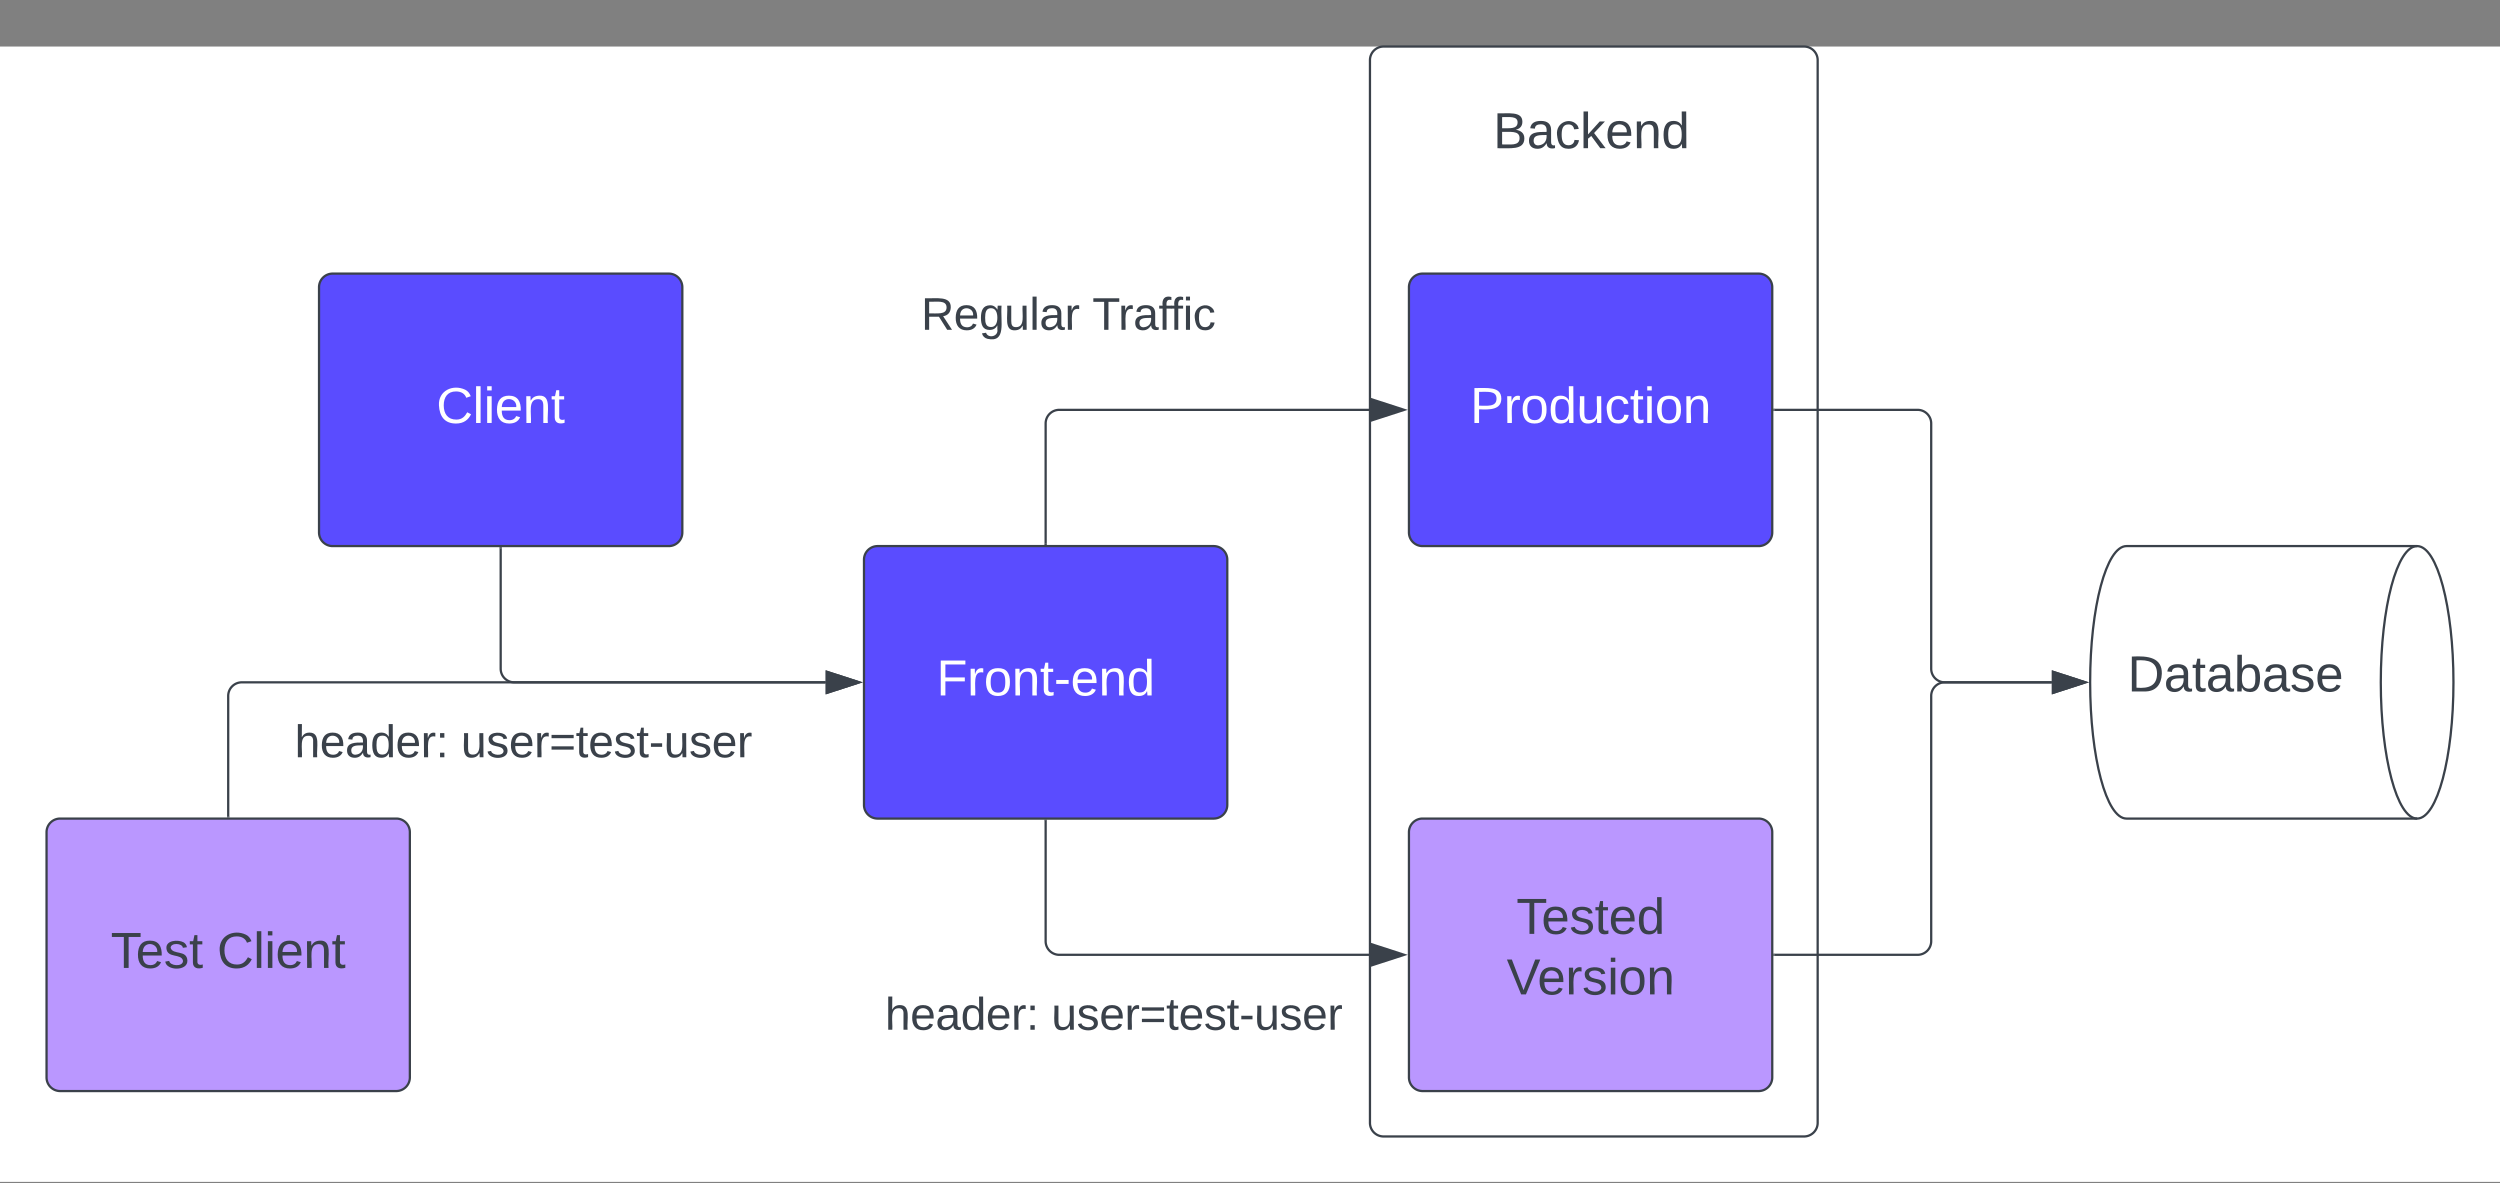 <svg xmlns="http://www.w3.org/2000/svg" xmlns:xlink="http://www.w3.org/1999/xlink" xmlns:lucid="lucid" width="1101" height="521"><rect width="100%" height="100%" fill="#808080" stroke="none"/><g transform="translate(-179.5 20.5)" lucid:page-tab-id="0_0"><path d="M0 0h1500v500H0z" fill="#fff"/><path d="M782.83 6a6 6 0 0 1 6-6H974a6 6 0 0 1 6 6v468a6 6 0 0 1-6 6H788.83a6 6 0 0 1-6-6z" stroke="#3a414a" fill="#fff"/><path d="M200 346a6 6 0 0 1 6-6h148a6 6 0 0 1 6 6v108a6 6 0 0 1-6 6H206a6 6 0 0 1-6-6z" stroke="#3a414a" fill="#ba97ff"/><use xlink:href="#a" transform="matrix(1,0,0,1,212,352) translate(16.272 53.778)"/><use xlink:href="#b" transform="matrix(1,0,0,1,212,352) translate(63.123 53.778)"/><path d="M560 226a6 6 0 0 1 6-6h148a6 6 0 0 1 6 6v108a6 6 0 0 1-6 6H566a6 6 0 0 1-6-6z" stroke="#3a414a" fill="#5a4cff"/><use xlink:href="#c" transform="matrix(1,0,0,1,572,232) translate(19.944 53.778)"/><path d="M800 106a6 6 0 0 1 6-6h148a6 6 0 0 1 6 6v108a6 6 0 0 1-6 6H806a6 6 0 0 1-6-6z" stroke="#3a414a" fill="#5a4cff"/><use xlink:href="#d" transform="matrix(1,0,0,1,812,112) translate(14.975 53.778)"/><path d="M800 346a6 6 0 0 1 6-6h148a6 6 0 0 1 6 6v108a6 6 0 0 1-6 6H806a6 6 0 0 1-6-6z" stroke="#3a414a" fill="#ba97ff"/><use xlink:href="#e" transform="matrix(1,0,0,1,812,352) translate(35.315 38.778)"/><use xlink:href="#f" transform="matrix(1,0,0,1,812,352) translate(31.025 65.444)"/><path d="M1244 220c8.84 0 16 26.86 16 60s-7.16 60-16 60h-128c-8.84 0-16-26.86-16-60s7.16-60 16-60z" stroke="#3a414a" fill="#fff"/><path d="M1244 340c-8.84 0-16-26.86-16-60s7.16-60 16-60" stroke="#3a414a" fill="none"/><use xlink:href="#g" transform="matrix(1,0,0,1,1105,225) translate(11.5 59.028)"/><path d="M320 106a6 6 0 0 1 6-6h148a6 6 0 0 1 6 6v108a6 6 0 0 1-6 6H326a6 6 0 0 1-6-6z" stroke="#3a414a" fill="#5a4cff"/><use xlink:href="#h" transform="matrix(1,0,0,1,332,112) translate(39.698 53.778)"/><path d="M640 219v-53a6 6 0 0 1 6-6h137.12" stroke="#3a414a" fill="none"/><path d="M640.5 219.5h-1v-.5h1z" stroke="#3a414a" stroke-width=".05" fill="#3a414a"/><path d="M797.88 160l-14.26 4.63v-9.26z" stroke="#3a414a" fill="#3a414a"/><path d="M640 341v53a6 6 0 0 0 6 6h137.12" stroke="#3a414a" fill="none"/><path d="M640.5 341h-1v-.5h1z" stroke="#3a414a" stroke-width=".05" fill="#3a414a"/><path d="M797.88 400l-14.26 4.63v-9.26z" stroke="#3a414a" fill="#3a414a"/><path d="M540 406a6 6 0 0 1 6-6h248a6 6 0 0 1 6 6v46a6 6 0 0 1-6 6H546a6 6 0 0 1-6-6z" stroke="#000" stroke-opacity="0" fill="#fff" fill-opacity="0"/><use xlink:href="#i" transform="matrix(1,0,0,1,545,405) translate(24.278 28)"/><use xlink:href="#j" transform="matrix(1,0,0,1,545,405) translate(97.556 28)"/><path d="M961 400h63a6 6 0 0 0 6-6V286a6 6 0 0 1 6-6h47.12" stroke="#3a414a" fill="none"/><path d="M961 400.5h-.5v-1h.5z" stroke="#3a414a" stroke-width=".05" fill="#3a414a"/><path d="M1097.88 280l-14.26 4.63v-9.26z" stroke="#3a414a" fill="#3a414a"/><path d="M961 160h63a6 6 0 0 1 6 6v108a6 6 0 0 0 6 6h47.12" stroke="#3a414a" fill="none"/><path d="M961 160.5h-.5v-1h.5z" stroke="#3a414a" stroke-width=".05" fill="#3a414a"/><path d="M1097.88 280l-14.26 4.63v-9.26z" stroke="#3a414a" fill="#3a414a"/><path d="M560 106a6 6 0 0 1 6-6h168a6 6 0 0 1 6 6v28a6 6 0 0 1-6 6H566a6 6 0 0 1-6-6z" stroke="#000" stroke-opacity="0" fill="#fff" fill-opacity="0"/><use xlink:href="#k" transform="matrix(1,0,0,1,565,105) translate(20.167 19.75)"/><use xlink:href="#l" transform="matrix(1,0,0,1,565,105) translate(95.556 19.75)"/><path d="M775.33 26a6 6 0 0 1 6-6h197.34a6 6 0 0 1 6 6v30a6 6 0 0 1-6 6H781.33a6 6 0 0 1-6-6z" stroke="#000" stroke-opacity="0" fill="#fff" fill-opacity="0"/><use xlink:href="#m" transform="matrix(1,0,0,1,780.333,25) translate(56.79 19.778)"/><path d="M400 221v53a6 6 0 0 0 6 6h137.12" stroke="#3a414a" fill="none"/><path d="M400.5 221h-1v-.5h1z" stroke="#3a414a" stroke-width=".05" fill="#3a414a"/><path d="M557.88 280l-14.26 4.63v-9.26z" stroke="#3a414a" fill="#3a414a"/><path d="M280 339v-53a6 6 0 0 1 6-6h257.12" stroke="#3a414a" fill="none"/><path d="M280.5 339.5h-1v-.5h1z" stroke="#3a414a" stroke-width=".05" fill="#3a414a"/><path d="M557.88 280l-14.26 4.63v-9.26z" stroke="#3a414a" fill="#3a414a"/><path d="M280 286a6 6 0 0 1 6-6h248a6 6 0 0 1 6 6v46a6 6 0 0 1-6 6H286a6 6 0 0 1-6-6z" stroke="#000" stroke-opacity="0" fill="#fff" fill-opacity="0"/><g><use xlink:href="#i" transform="matrix(1,0,0,1,285,285) translate(24.278 28)"/><use xlink:href="#j" transform="matrix(1,0,0,1,285,285) translate(97.556 28)"/></g><defs><path fill="#3a414a" d="M127-220V0H93v-220H8v-28h204v28h-85" id="n"/><path fill="#3a414a" d="M100-194c63 0 86 42 84 106H49c0 40 14 67 53 68 26 1 43-12 49-29l28 8c-11 28-37 45-77 45C44 4 14-33 15-96c1-61 26-98 85-98zm52 81c6-60-76-77-97-28-3 7-6 17-6 28h103" id="o"/><path fill="#3a414a" d="M135-143c-3-34-86-38-87 0 15 53 115 12 119 90S17 21 10-45l28-5c4 36 97 45 98 0-10-56-113-15-118-90-4-57 82-63 122-42 12 7 21 19 24 35" id="p"/><path fill="#3a414a" d="M59-47c-2 24 18 29 38 22v24C64 9 27 4 27-40v-127H5v-23h24l9-43h21v43h35v23H59v120" id="q"/><g id="a"><use transform="matrix(0.062,0,0,0.062,0,0)" xlink:href="#n"/><use transform="matrix(0.062,0,0,0.062,11.049,0)" xlink:href="#o"/><use transform="matrix(0.062,0,0,0.062,23.395,0)" xlink:href="#p"/><use transform="matrix(0.062,0,0,0.062,34.506,0)" xlink:href="#q"/></g><path fill="#3a414a" d="M212-179c-10-28-35-45-73-45-59 0-87 40-87 99 0 60 29 101 89 101 43 0 62-24 78-52l27 14C228-24 195 4 139 4 59 4 22-46 18-125c-6-104 99-153 187-111 19 9 31 26 39 46" id="r"/><path fill="#3a414a" d="M24 0v-261h32V0H24" id="s"/><path fill="#3a414a" d="M24-231v-30h32v30H24zM24 0v-190h32V0H24" id="t"/><path fill="#3a414a" d="M117-194c89-4 53 116 60 194h-32v-121c0-31-8-49-39-48C34-167 62-67 57 0H25l-1-190h30c1 10-1 24 2 32 11-22 29-35 61-36" id="u"/><g id="b"><use transform="matrix(0.062,0,0,0.062,0,0)" xlink:href="#r"/><use transform="matrix(0.062,0,0,0.062,15.988,0)" xlink:href="#s"/><use transform="matrix(0.062,0,0,0.062,20.864,0)" xlink:href="#t"/><use transform="matrix(0.062,0,0,0.062,25.741,0)" xlink:href="#o"/><use transform="matrix(0.062,0,0,0.062,38.086,0)" xlink:href="#u"/><use transform="matrix(0.062,0,0,0.062,50.432,0)" xlink:href="#q"/></g><path fill="#fff" d="M63-220v92h138v28H63V0H30v-248h175v28H63" id="v"/><path fill="#fff" d="M114-163C36-179 61-72 57 0H25l-1-190h30c1 12-1 29 2 39 6-27 23-49 58-41v29" id="w"/><path fill="#fff" d="M100-194c62-1 85 37 85 99 1 63-27 99-86 99S16-35 15-95c0-66 28-99 85-99zM99-20c44 1 53-31 53-75 0-43-8-75-51-75s-53 32-53 75 10 74 51 75" id="x"/><path fill="#fff" d="M117-194c89-4 53 116 60 194h-32v-121c0-31-8-49-39-48C34-167 62-67 57 0H25l-1-190h30c1 10-1 24 2 32 11-22 29-35 61-36" id="y"/><path fill="#fff" d="M59-47c-2 24 18 29 38 22v24C64 9 27 4 27-40v-127H5v-23h24l9-43h21v43h35v23H59v120" id="z"/><path fill="#fff" d="M16-82v-28h88v28H16" id="A"/><path fill="#fff" d="M100-194c63 0 86 42 84 106H49c0 40 14 67 53 68 26 1 43-12 49-29l28 8c-11 28-37 45-77 45C44 4 14-33 15-96c1-61 26-98 85-98zm52 81c6-60-76-77-97-28-3 7-6 17-6 28h103" id="B"/><path fill="#fff" d="M85-194c31 0 48 13 60 33l-1-100h32l1 261h-30c-2-10 0-23-3-31C134-8 116 4 85 4 32 4 16-35 15-94c0-66 23-100 70-100zm9 24c-40 0-46 34-46 75 0 40 6 74 45 74 42 0 51-32 51-76 0-42-9-74-50-73" id="C"/><g id="c"><use transform="matrix(0.062,0,0,0.062,0,0)" xlink:href="#v"/><use transform="matrix(0.062,0,0,0.062,13.519,0)" xlink:href="#w"/><use transform="matrix(0.062,0,0,0.062,20.864,0)" xlink:href="#x"/><use transform="matrix(0.062,0,0,0.062,33.21,0)" xlink:href="#y"/><use transform="matrix(0.062,0,0,0.062,45.556,0)" xlink:href="#z"/><use transform="matrix(0.062,0,0,0.062,51.728,0)" xlink:href="#A"/><use transform="matrix(0.062,0,0,0.062,59.074,0)" xlink:href="#B"/><use transform="matrix(0.062,0,0,0.062,71.42,0)" xlink:href="#y"/><use transform="matrix(0.062,0,0,0.062,83.765,0)" xlink:href="#C"/></g><path fill="#fff" d="M30-248c87 1 191-15 191 75 0 78-77 80-158 76V0H30v-248zm33 125c57 0 124 11 124-50 0-59-68-47-124-48v98" id="D"/><path fill="#fff" d="M84 4C-5 8 30-112 23-190h32v120c0 31 7 50 39 49 72-2 45-101 50-169h31l1 190h-30c-1-10 1-25-2-33-11 22-28 36-60 37" id="E"/><path fill="#fff" d="M96-169c-40 0-48 33-48 73s9 75 48 75c24 0 41-14 43-38l32 2c-6 37-31 61-74 61-59 0-76-41-82-99-10-93 101-131 147-64 4 7 5 14 7 22l-32 3c-4-21-16-35-41-35" id="F"/><path fill="#fff" d="M24-231v-30h32v30H24zM24 0v-190h32V0H24" id="G"/><g id="d"><use transform="matrix(0.062,0,0,0.062,0,0)" xlink:href="#D"/><use transform="matrix(0.062,0,0,0.062,14.815,0)" xlink:href="#w"/><use transform="matrix(0.062,0,0,0.062,22.16,0)" xlink:href="#x"/><use transform="matrix(0.062,0,0,0.062,34.506,0)" xlink:href="#C"/><use transform="matrix(0.062,0,0,0.062,46.852,0)" xlink:href="#E"/><use transform="matrix(0.062,0,0,0.062,59.198,0)" xlink:href="#F"/><use transform="matrix(0.062,0,0,0.062,70.309,0)" xlink:href="#z"/><use transform="matrix(0.062,0,0,0.062,76.481,0)" xlink:href="#G"/><use transform="matrix(0.062,0,0,0.062,81.358,0)" xlink:href="#x"/><use transform="matrix(0.062,0,0,0.062,93.704,0)" xlink:href="#y"/></g><path fill="#3a414a" d="M85-194c31 0 48 13 60 33l-1-100h32l1 261h-30c-2-10 0-23-3-31C134-8 116 4 85 4 32 4 16-35 15-94c0-66 23-100 70-100zm9 24c-40 0-46 34-46 75 0 40 6 74 45 74 42 0 51-32 51-76 0-42-9-74-50-73" id="H"/><g id="e"><use transform="matrix(0.062,0,0,0.062,0,0)" xlink:href="#n"/><use transform="matrix(0.062,0,0,0.062,11.049,0)" xlink:href="#o"/><use transform="matrix(0.062,0,0,0.062,23.395,0)" xlink:href="#p"/><use transform="matrix(0.062,0,0,0.062,34.506,0)" xlink:href="#q"/><use transform="matrix(0.062,0,0,0.062,40.679,0)" xlink:href="#o"/><use transform="matrix(0.062,0,0,0.062,53.025,0)" xlink:href="#H"/></g><path fill="#3a414a" d="M137 0h-34L2-248h35l83 218 83-218h36" id="I"/><path fill="#3a414a" d="M114-163C36-179 61-72 57 0H25l-1-190h30c1 12-1 29 2 39 6-27 23-49 58-41v29" id="J"/><path fill="#3a414a" d="M100-194c62-1 85 37 85 99 1 63-27 99-86 99S16-35 15-95c0-66 28-99 85-99zM99-20c44 1 53-31 53-75 0-43-8-75-51-75s-53 32-53 75 10 74 51 75" id="K"/><g id="f"><use transform="matrix(0.062,0,0,0.062,0,0)" xlink:href="#I"/><use transform="matrix(0.062,0,0,0.062,13.58,0)" xlink:href="#o"/><use transform="matrix(0.062,0,0,0.062,25.926,0)" xlink:href="#J"/><use transform="matrix(0.062,0,0,0.062,33.272,0)" xlink:href="#p"/><use transform="matrix(0.062,0,0,0.062,44.383,0)" xlink:href="#t"/><use transform="matrix(0.062,0,0,0.062,49.259,0)" xlink:href="#K"/><use transform="matrix(0.062,0,0,0.062,61.605,0)" xlink:href="#u"/></g><path fill="#3a414a" d="M30-248c118-7 216 8 213 122C240-48 200 0 122 0H30v-248zM63-27c89 8 146-16 146-99s-60-101-146-95v194" id="L"/><path fill="#3a414a" d="M141-36C126-15 110 5 73 4 37 3 15-17 15-53c-1-64 63-63 125-63 3-35-9-54-41-54-24 1-41 7-42 31l-33-3c5-37 33-52 76-52 45 0 72 20 72 64v82c-1 20 7 32 28 27v20c-31 9-61-2-59-35zM48-53c0 20 12 33 32 33 41-3 63-29 60-74-43 2-92-5-92 41" id="M"/><path fill="#3a414a" d="M115-194c53 0 69 39 70 98 0 66-23 100-70 100C84 3 66-7 56-30L54 0H23l1-261h32v101c10-23 28-34 59-34zm-8 174c40 0 45-34 45-75 0-40-5-75-45-74-42 0-51 32-51 76 0 43 10 73 51 73" id="N"/><g id="g"><use transform="matrix(0.062,0,0,0.062,0,0)" xlink:href="#L"/><use transform="matrix(0.062,0,0,0.062,15.988,0)" xlink:href="#M"/><use transform="matrix(0.062,0,0,0.062,28.333,0)" xlink:href="#q"/><use transform="matrix(0.062,0,0,0.062,34.506,0)" xlink:href="#M"/><use transform="matrix(0.062,0,0,0.062,46.852,0)" xlink:href="#N"/><use transform="matrix(0.062,0,0,0.062,59.198,0)" xlink:href="#M"/><use transform="matrix(0.062,0,0,0.062,71.543,0)" xlink:href="#p"/><use transform="matrix(0.062,0,0,0.062,82.654,0)" xlink:href="#o"/></g><path fill="#fff" d="M212-179c-10-28-35-45-73-45-59 0-87 40-87 99 0 60 29 101 89 101 43 0 62-24 78-52l27 14C228-24 195 4 139 4 59 4 22-46 18-125c-6-104 99-153 187-111 19 9 31 26 39 46" id="O"/><path fill="#fff" d="M24 0v-261h32V0H24" id="P"/><g id="h"><use transform="matrix(0.062,0,0,0.062,0,0)" xlink:href="#O"/><use transform="matrix(0.062,0,0,0.062,15.988,0)" xlink:href="#P"/><use transform="matrix(0.062,0,0,0.062,20.864,0)" xlink:href="#G"/><use transform="matrix(0.062,0,0,0.062,25.741,0)" xlink:href="#B"/><use transform="matrix(0.062,0,0,0.062,38.086,0)" xlink:href="#y"/><use transform="matrix(0.062,0,0,0.062,50.432,0)" xlink:href="#z"/></g><path fill="#3a414a" d="M106-169C34-169 62-67 57 0H25v-261h32l-1 103c12-21 28-36 61-36 89 0 53 116 60 194h-32v-121c2-32-8-49-39-48" id="Q"/><path fill="#3a414a" d="M33-154v-36h34v36H33zM33 0v-36h34V0H33" id="R"/><g id="i"><use transform="matrix(0.056,0,0,0.056,0,0)" xlink:href="#Q"/><use transform="matrix(0.056,0,0,0.056,11.111,0)" xlink:href="#o"/><use transform="matrix(0.056,0,0,0.056,22.222,0)" xlink:href="#M"/><use transform="matrix(0.056,0,0,0.056,33.333,0)" xlink:href="#H"/><use transform="matrix(0.056,0,0,0.056,44.444,0)" xlink:href="#o"/><use transform="matrix(0.056,0,0,0.056,55.556,0)" xlink:href="#J"/><use transform="matrix(0.056,0,0,0.056,62.167,0)" xlink:href="#R"/></g><path fill="#3a414a" d="M84 4C-5 8 30-112 23-190h32v120c0 31 7 50 39 49 72-2 45-101 50-169h31l1 190h-30c-1-10 1-25-2-33-11 22-28 36-60 37" id="S"/><path fill="#3a414a" d="M18-150v-26h174v26H18zm0 90v-26h174v26H18" id="T"/><path fill="#3a414a" d="M16-82v-28h88v28H16" id="U"/><g id="j"><use transform="matrix(0.056,0,0,0.056,0,0)" xlink:href="#S"/><use transform="matrix(0.056,0,0,0.056,11.111,0)" xlink:href="#p"/><use transform="matrix(0.056,0,0,0.056,21.111,0)" xlink:href="#o"/><use transform="matrix(0.056,0,0,0.056,32.222,0)" xlink:href="#J"/><use transform="matrix(0.056,0,0,0.056,38.833,0)" xlink:href="#T"/><use transform="matrix(0.056,0,0,0.056,50.5,0)" xlink:href="#q"/><use transform="matrix(0.056,0,0,0.056,56.056,0)" xlink:href="#o"/><use transform="matrix(0.056,0,0,0.056,67.167,0)" xlink:href="#p"/><use transform="matrix(0.056,0,0,0.056,77.167,0)" xlink:href="#q"/><use transform="matrix(0.056,0,0,0.056,82.722,0)" xlink:href="#U"/><use transform="matrix(0.056,0,0,0.056,89.333,0)" xlink:href="#S"/><use transform="matrix(0.056,0,0,0.056,100.444,0)" xlink:href="#p"/><use transform="matrix(0.056,0,0,0.056,110.444,0)" xlink:href="#o"/><use transform="matrix(0.056,0,0,0.056,121.556,0)" xlink:href="#J"/></g><path fill="#3a414a" d="M233-177c-1 41-23 64-60 70L243 0h-38l-65-103H63V0H30v-248c88 3 205-21 203 71zM63-129c60-2 137 13 137-47 0-61-80-42-137-45v92" id="V"/><path fill="#3a414a" d="M177-190C167-65 218 103 67 71c-23-6-38-20-44-43l32-5c15 47 100 32 89-28v-30C133-14 115 1 83 1 29 1 15-40 15-95c0-56 16-97 71-98 29-1 48 16 59 35 1-10 0-23 2-32h30zM94-22c36 0 50-32 50-73 0-42-14-75-50-75-39 0-46 34-46 75s6 73 46 73" id="W"/><g id="k"><use transform="matrix(0.056,0,0,0.056,0,0)" xlink:href="#V"/><use transform="matrix(0.056,0,0,0.056,14.389,0)" xlink:href="#o"/><use transform="matrix(0.056,0,0,0.056,25.5,0)" xlink:href="#W"/><use transform="matrix(0.056,0,0,0.056,36.611,0)" xlink:href="#S"/><use transform="matrix(0.056,0,0,0.056,47.722,0)" xlink:href="#s"/><use transform="matrix(0.056,0,0,0.056,52.111,0)" xlink:href="#M"/><use transform="matrix(0.056,0,0,0.056,63.222,0)" xlink:href="#J"/></g><path fill="#3a414a" d="M101-234c-31-9-42 10-38 44h38v23H63V0H32v-167H5v-23h27c-7-52 17-82 69-68v24" id="X"/><path fill="#3a414a" d="M96-169c-40 0-48 33-48 73s9 75 48 75c24 0 41-14 43-38l32 2c-6 37-31 61-74 61-59 0-76-41-82-99-10-93 101-131 147-64 4 7 5 14 7 22l-32 3c-4-21-16-35-41-35" id="Y"/><g id="l"><use transform="matrix(0.056,0,0,0.056,0,0)" xlink:href="#n"/><use transform="matrix(0.056,0,0,0.056,11.444,0)" xlink:href="#J"/><use transform="matrix(0.056,0,0,0.056,18.056,0)" xlink:href="#M"/><use transform="matrix(0.056,0,0,0.056,29.167,0)" xlink:href="#X"/><use transform="matrix(0.056,0,0,0.056,34.333,0)" xlink:href="#X"/><use transform="matrix(0.056,0,0,0.056,39.889,0)" xlink:href="#t"/><use transform="matrix(0.056,0,0,0.056,44.278,0)" xlink:href="#Y"/></g><path fill="#3a414a" d="M160-131c35 5 61 23 61 61C221 17 115-2 30 0v-248c76 3 177-17 177 60 0 33-19 50-47 57zm-97-11c50-1 110 9 110-42 0-47-63-36-110-37v79zm0 115c55-2 124 14 124-45 0-56-70-42-124-44v89" id="Z"/><path fill="#3a414a" d="M143 0L79-87 56-68V0H24v-261h32v163l83-92h37l-77 82L181 0h-38" id="aa"/><g id="m"><use transform="matrix(0.062,0,0,0.062,0,0)" xlink:href="#Z"/><use transform="matrix(0.062,0,0,0.062,14.815,0)" xlink:href="#M"/><use transform="matrix(0.062,0,0,0.062,27.16,0)" xlink:href="#Y"/><use transform="matrix(0.062,0,0,0.062,38.272,0)" xlink:href="#aa"/><use transform="matrix(0.062,0,0,0.062,49.383,0)" xlink:href="#o"/><use transform="matrix(0.062,0,0,0.062,61.728,0)" xlink:href="#u"/><use transform="matrix(0.062,0,0,0.062,74.074,0)" xlink:href="#H"/></g></defs></g></svg>